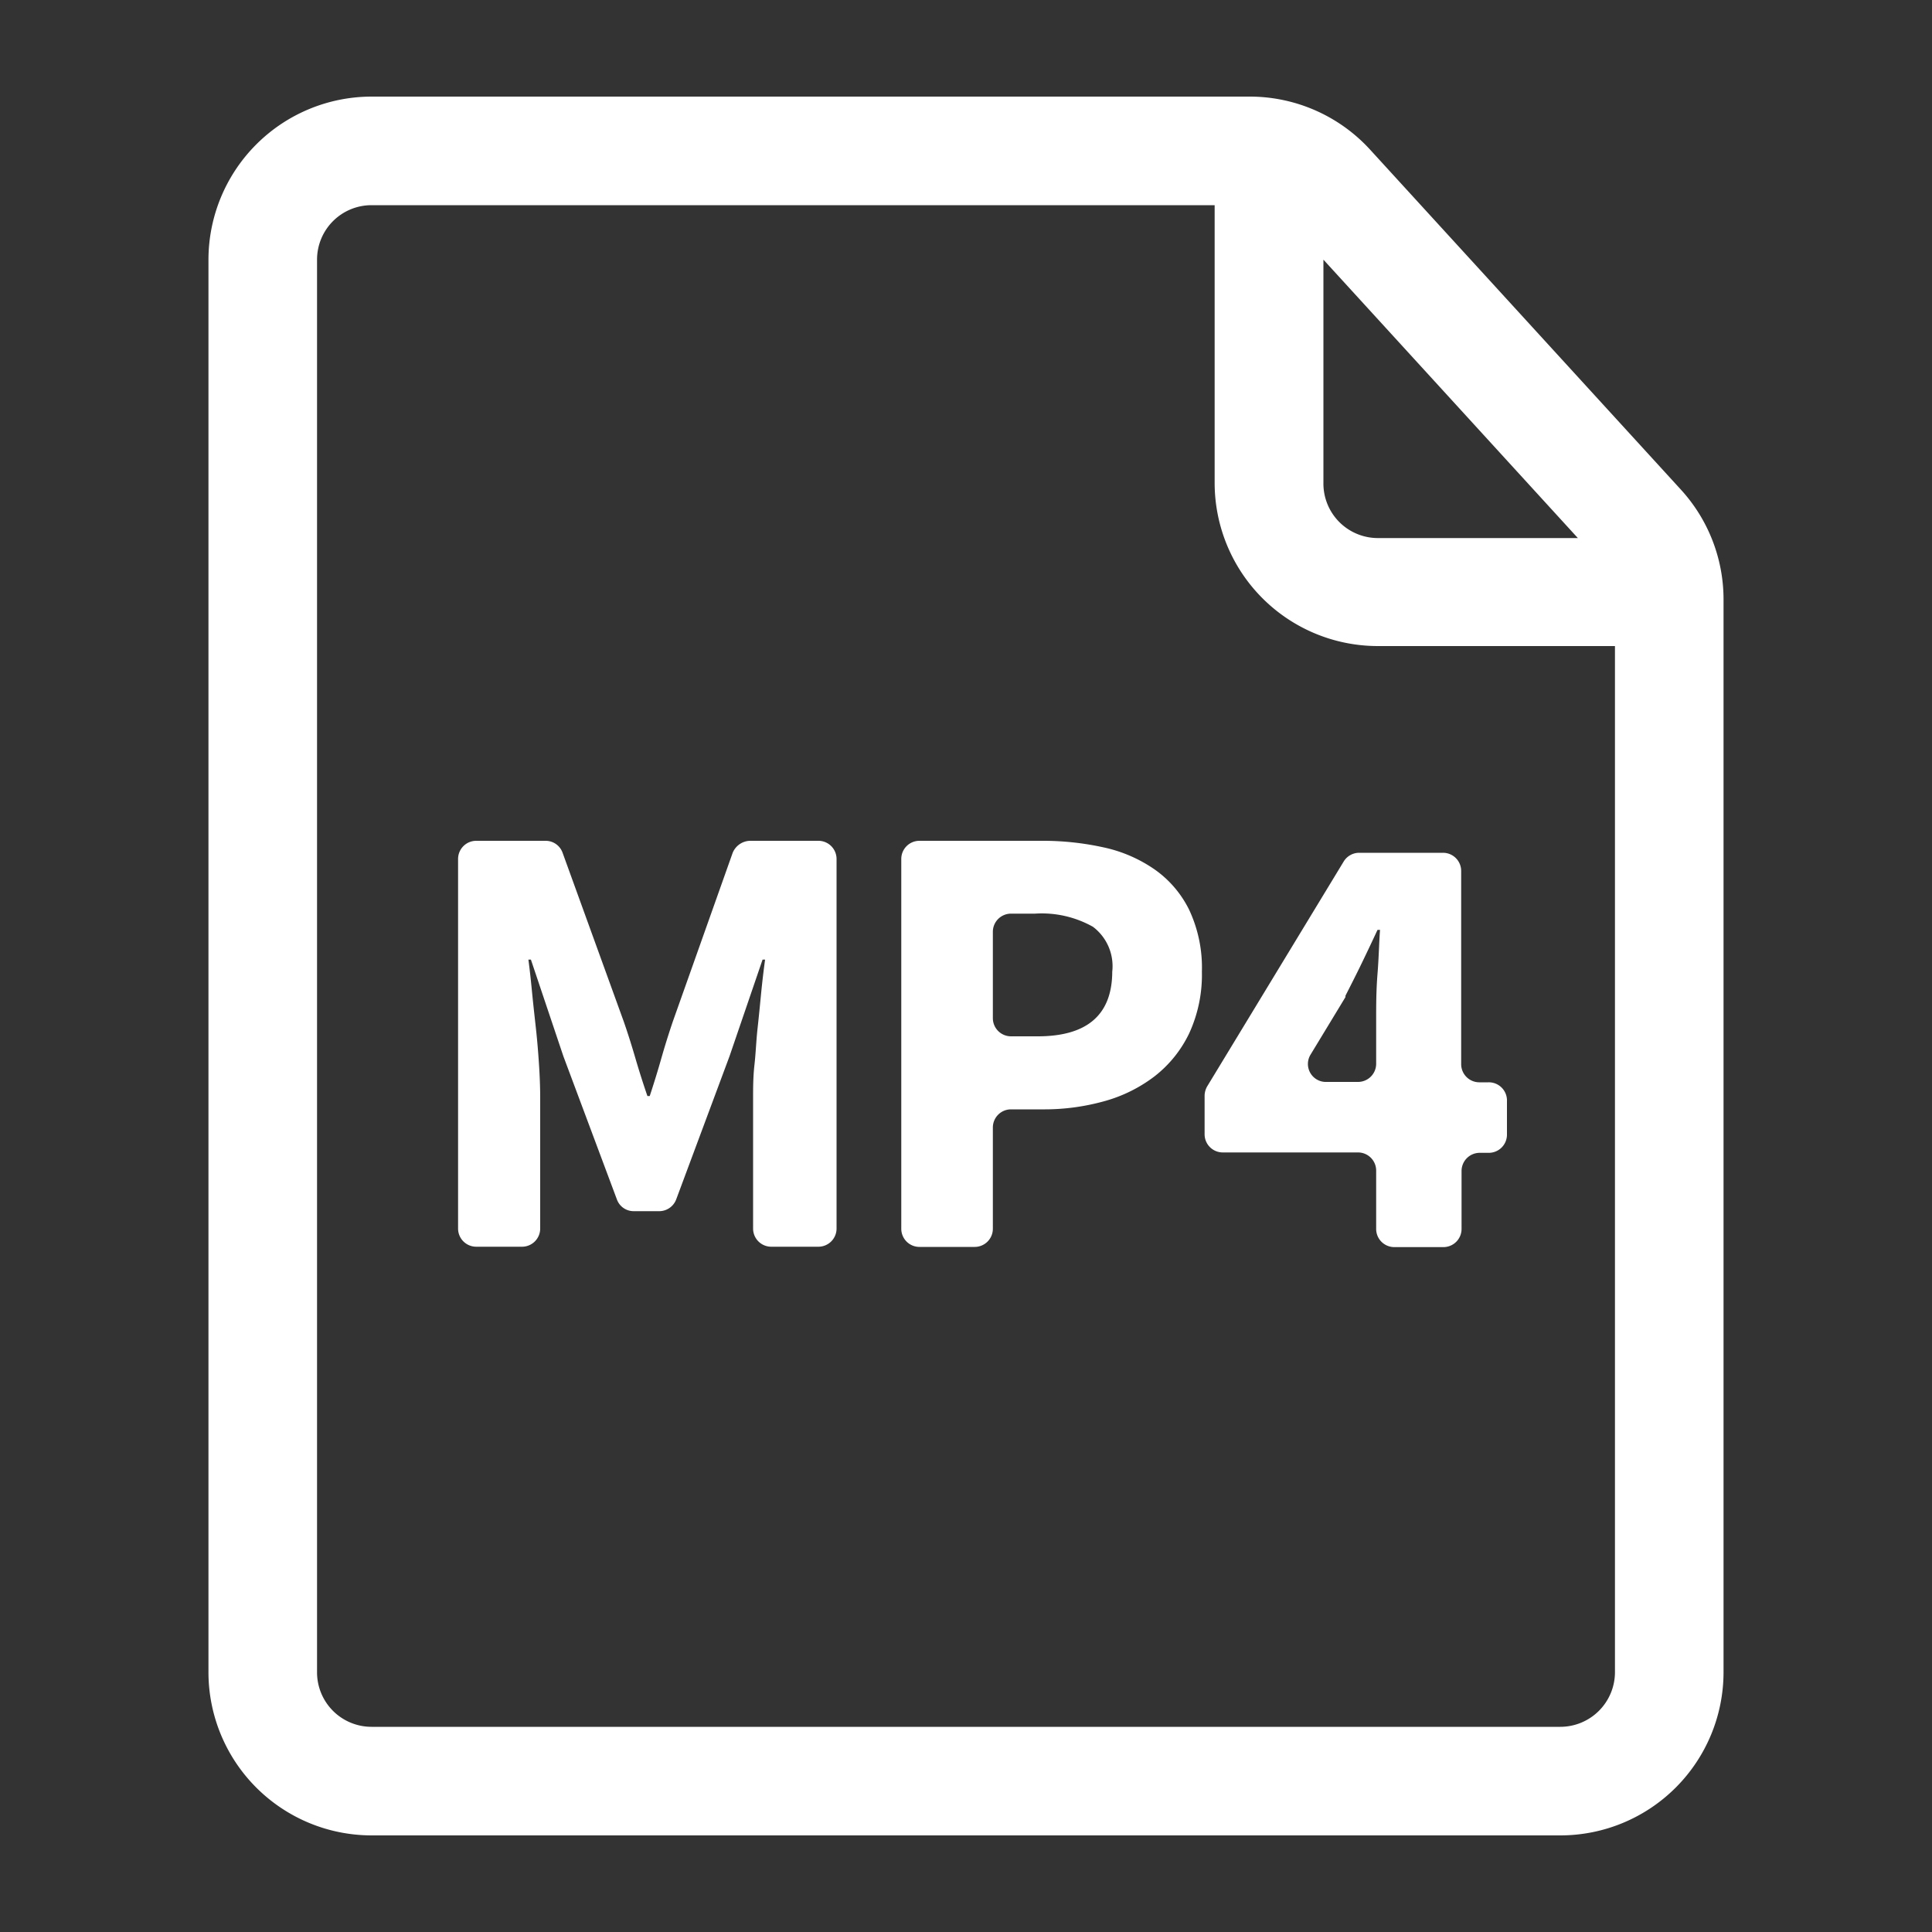 <svg height='100px' width='100px'  fill="#FFFFFF" xmlns="http://www.w3.org/2000/svg" viewBox="0 0 100 100" x="0px" y="0px"><rect x="0" y="0" width="100" height="100" fill="#333333" stroke="none"/><title>mp4</title><g><path d="M23.71,63.59V44.46a.94.94,0,0,1,.94-.94h3.59a.93.93,0,0,1,.88.62l3.16,8.72c.22.63.42,1.27.61,1.92s.4,1.31.62,1.95h.12q.33-1,.6-1.95t.6-1.92l3.09-8.71a1,1,0,0,1,.89-.63h3.55a.94.94,0,0,1,.94.94V63.59a.94.94,0,0,1-.94.94H39.92a.94.94,0,0,1-.94-.94V56.83c0-.52,0-1.09.07-1.71s.09-1.25.16-1.88.13-1.26.19-1.87.13-1.18.2-1.7h-.13l-1.71,5L35,62.08a.94.94,0,0,1-.88.61H32.8a.92.92,0,0,1-.87-.61l-2.77-7.41-1.68-5h-.13c.07.52.13,1.08.19,1.7s.13,1.23.2,1.87.12,1.26.16,1.88.06,1.19.06,1.71v6.76a.94.94,0,0,1-.93.94H24.65A.94.94,0,0,1,23.71,63.59Z"></path><path d="M46.65,63.59V44.46a.94.94,0,0,1,.94-.94h6.28a14.6,14.6,0,0,1,3.25.34A7.33,7.33,0,0,1,59.76,45a5.54,5.54,0,0,1,1.79,2.09,7.06,7.06,0,0,1,.66,3.21,7.24,7.24,0,0,1-.66,3.19,6.21,6.21,0,0,1-1.79,2.22A7.6,7.6,0,0,1,57.15,57a11.52,11.52,0,0,1-3.15.42H52.32a.94.94,0,0,0-.93.94v5.24a.94.94,0,0,1-.94.94H47.59A.94.94,0,0,1,46.65,63.59ZM51.39,52.7a.94.94,0,0,0,.93.94h1.39q3.85,0,3.86-3.35a2.55,2.55,0,0,0-1-2.32,5.4,5.4,0,0,0-3-.68H52.32a.94.94,0,0,0-.93.94Z"></path><path d="M71.23,63.59v-3a.94.94,0,0,0-.94-.94h-7a.94.94,0,0,1-.94-.94v-2a1,1,0,0,1,.14-.49l7.06-11.63a.94.94,0,0,1,.8-.45h4.34a.94.94,0,0,1,.94.94V55.08a.94.94,0,0,0,.93.94h.48A.94.94,0,0,1,78,57v1.73a.94.94,0,0,1-.94.94h-.48a.94.94,0,0,0-.93.94v3a.94.94,0,0,1-.94.94H72.17A.94.94,0,0,1,71.23,63.59ZM68.58,56h1.71a.94.94,0,0,0,.94-.94V52.7c0-.66,0-1.43.07-2.3s.08-1.63.13-2.27H71.3q-.39.84-.81,1.71c-.27.56-.56,1.13-.85,1.7l0,.07-1.82,3A.93.93,0,0,0,68.58,56Z"></path><path d="M87,25.34,70.92,7.75A8.44,8.44,0,0,0,64.69,5H19.23a8.45,8.45,0,0,0-8.44,8.44V86.56A8.45,8.45,0,0,0,19.23,95H80.77a8.45,8.45,0,0,0,8.44-8.44V31A8.42,8.42,0,0,0,87,25.34Zm-5.33,2.51H71.31A2.82,2.82,0,0,1,68.5,25V13.44Zm-.9,61.53H19.23a2.82,2.82,0,0,1-2.82-2.82V13.44a2.82,2.82,0,0,1,2.82-2.82H62.87V25a8.45,8.45,0,0,0,8.44,8.44H83.59V86.56A2.83,2.83,0,0,1,80.77,89.38Z"></path></g></svg>